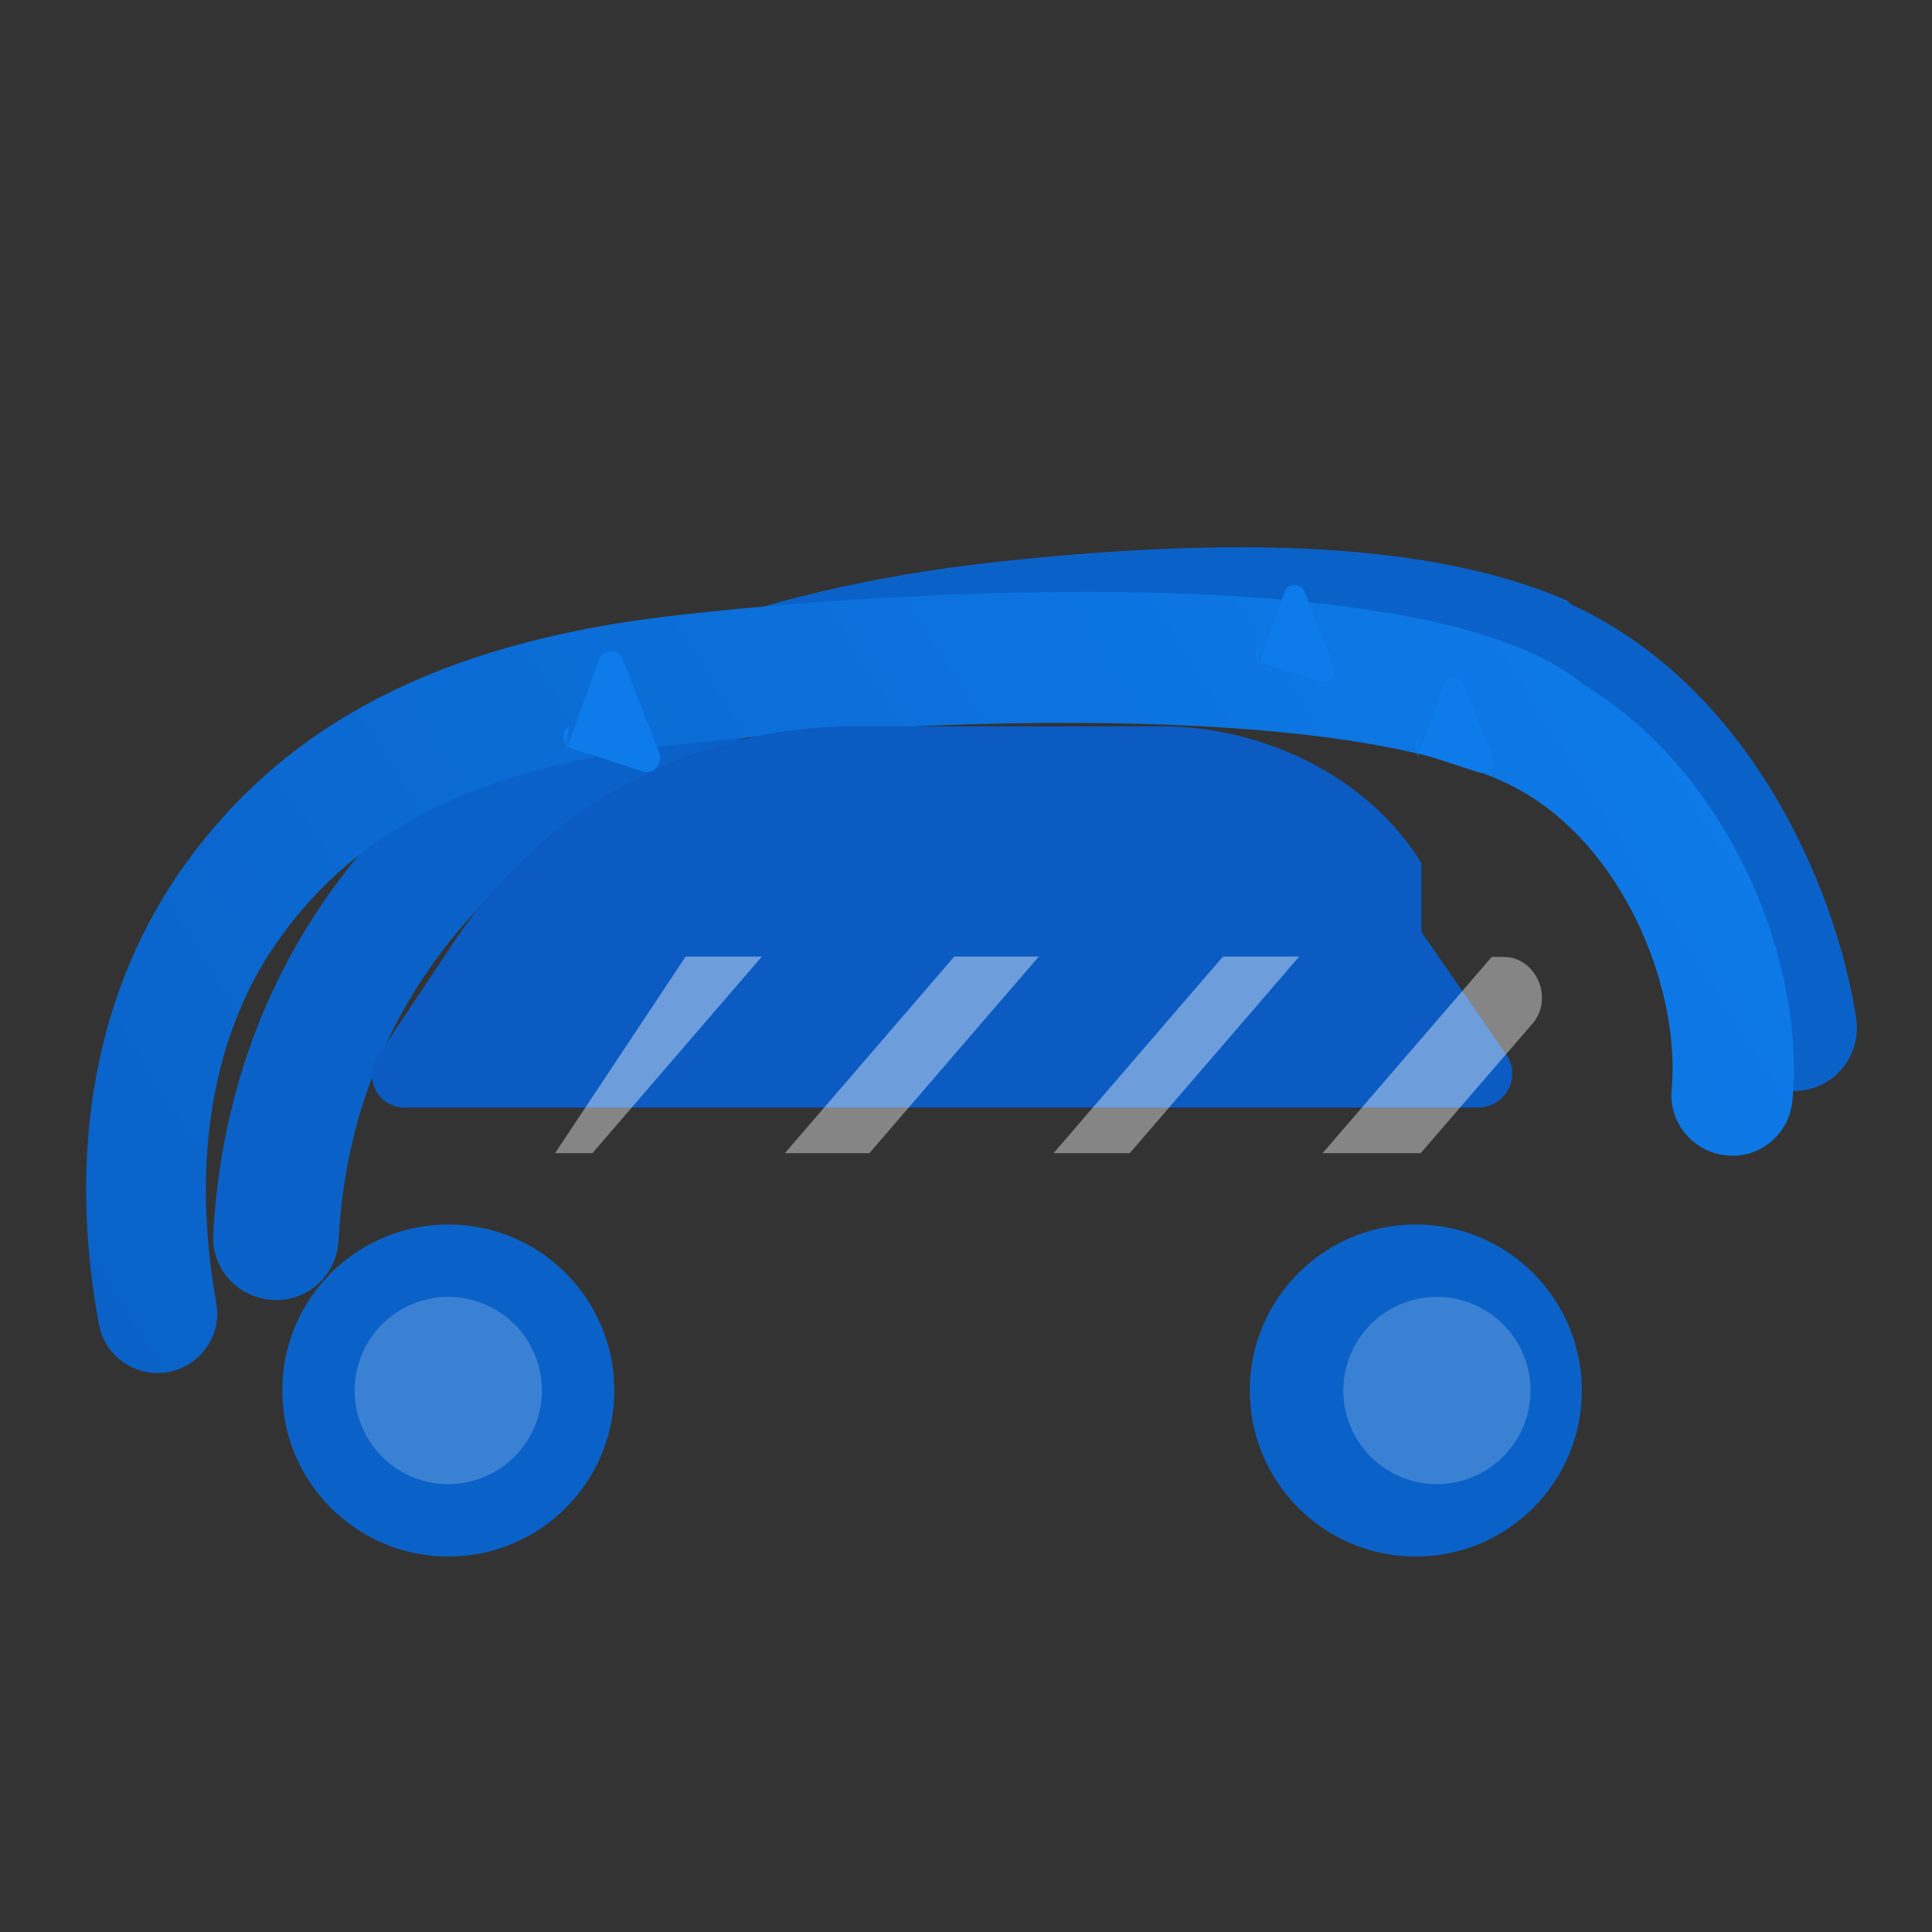 <svg width="512" height="512" viewBox="0 0 512 512" xmlns="http://www.w3.org/2000/svg">
  <rect x="0" y="0" width="512" height="512" fill="#333333" stroke="none"/>
  <defs>
    <linearGradient id="swoosh" x1="62" y1="410" x2="450" y2="164" gradientUnits="userSpaceOnUse">
      <stop stop-color="#0A62C8" offset="0"/>
      <stop stop-color="#0D7BE9" offset="1"/>
    </linearGradient>
  </defs>
  <path d="M416.4 160.2c46.7 21.4 69.9 73.8 75.5 109.5 1.4 9.1-4.6 17.7-13.7 19.2-9 1.4-17.5-4.7-19-13.4-6.1-36.9-25.3-70.4-55.2-84.1-33-15-74-18-136-11.4-57.6 6.1-102.9 24-134.4 53.9-27 25.3-41.9 57.3-43.9 94.9-.5 9.2-8.2 16.2-17.4 15.7-9.2-.5-16.3-8.2-15.8-17.4 2.5-45.5 20.7-85.3 52.9-115.7 37-34.7 88.7-55.4 155.7-62.6 71.8-7.7 118.7-3.3 150.3 10.4z" fill="#0A62C8"/>
  <path d="M419.6 181.4c38.7 23.4 58.9 73.3 55.4 110.3-.8 8.8-8.6 15.4-17.4 14.5-8.8-.8-15.4-8.6-14.6-17.3 2.4-25.7-11.7-62.3-38.3-78.4-44.6-27.1-178.6-18.9-227.6-12.9-51.4 6.1-82.1 22.4-102.5 50.4-18.5 25.3-24 59.7-17.3 97.2 1.6 8.6-4.1 16.8-12.7 18.4s-16.8-4.1-18.4-12.7c-8.6-46.5-.8-89.4 23.4-122.6 26.6-36.5 66.9-57.8 127.6-65 63-7.4 202.9-15.1 242.4 18.1z" fill="url(#swoosh)"/>
  <path d="M376.7 228.8c-13.3-22-40.7-36.3-68.8-36.3H226c-42.8 0-82.1 21.7-105.7 57.1l-20.3 30.5c-3.8 5.7 0.3 13.4 7.1 13.4h284.6c7.2 0 11.6-8 7.5-14l-22.5-32.5z" fill="#0B5BC3"/>
  <path d="M181.7 253.5l-34.6 52.1H157l44.9-52.1h-20.2zm71.2 0-44.9 52.1h22.4l44.9-52.1h-22.4zm71.2 0-44.9 52.1h20.2l44.9-52.1h-20.2zm71.3 0-44.9 52.1h26l29.6-34.3c5.8-6.7 1-17.7-7.6-17.7h-3.1z" fill="#fff" opacity=".4"/>
  <path d="M162.8 368.5c0 24.3-19.7 44-44 44s-44-19.7-44-44 19.7-44 44-44 44 19.7 44 44zm212.4-44c-24.3 0-44 19.7-44 44s19.7 44 44 44 44-19.7 44-44-19.7-44-44-44z" fill="#0A62C8"/>
  <path d="M143.6 368.5a24.8 24.8 0 1 1-49.6 0 24.8 24.8 0 0 1 49.6 0zm212.4 0a24.8 24.8 0 1 1 49.6 0 24.8 24.8 0 0 1-49.6 0z" fill="#fff" opacity=".2"/>
  <path d="M149.8 199.5l8.9-24.6c1-2.9 5-3.1 6.3-.3l9.7 24.9c1.1 2.9-1.5 5.9-4.4 4.9l-18.6-6c-2.8-.9-3.2-4.4-.9-5.9zm183.4-22.8 7.2-19.8c.8-2.4 4.2-2.5 5.3-.2l7.8 20c.9 2.4-1.3 4.8-3.7 4l-15-4.9c-2.3-.7-2.7-3.5-.8-4.7zm42.4 24.1 7.1-19.5c.8-2.3 4-2.4 5.1-.2l7.7 19.7c.9 2.3-1.3 4.7-3.6 3.9l-14.7-4.8c-2.3-.8-2.7-3.4-.9-4.6z" fill="#0D7BE9"/>
</svg>
